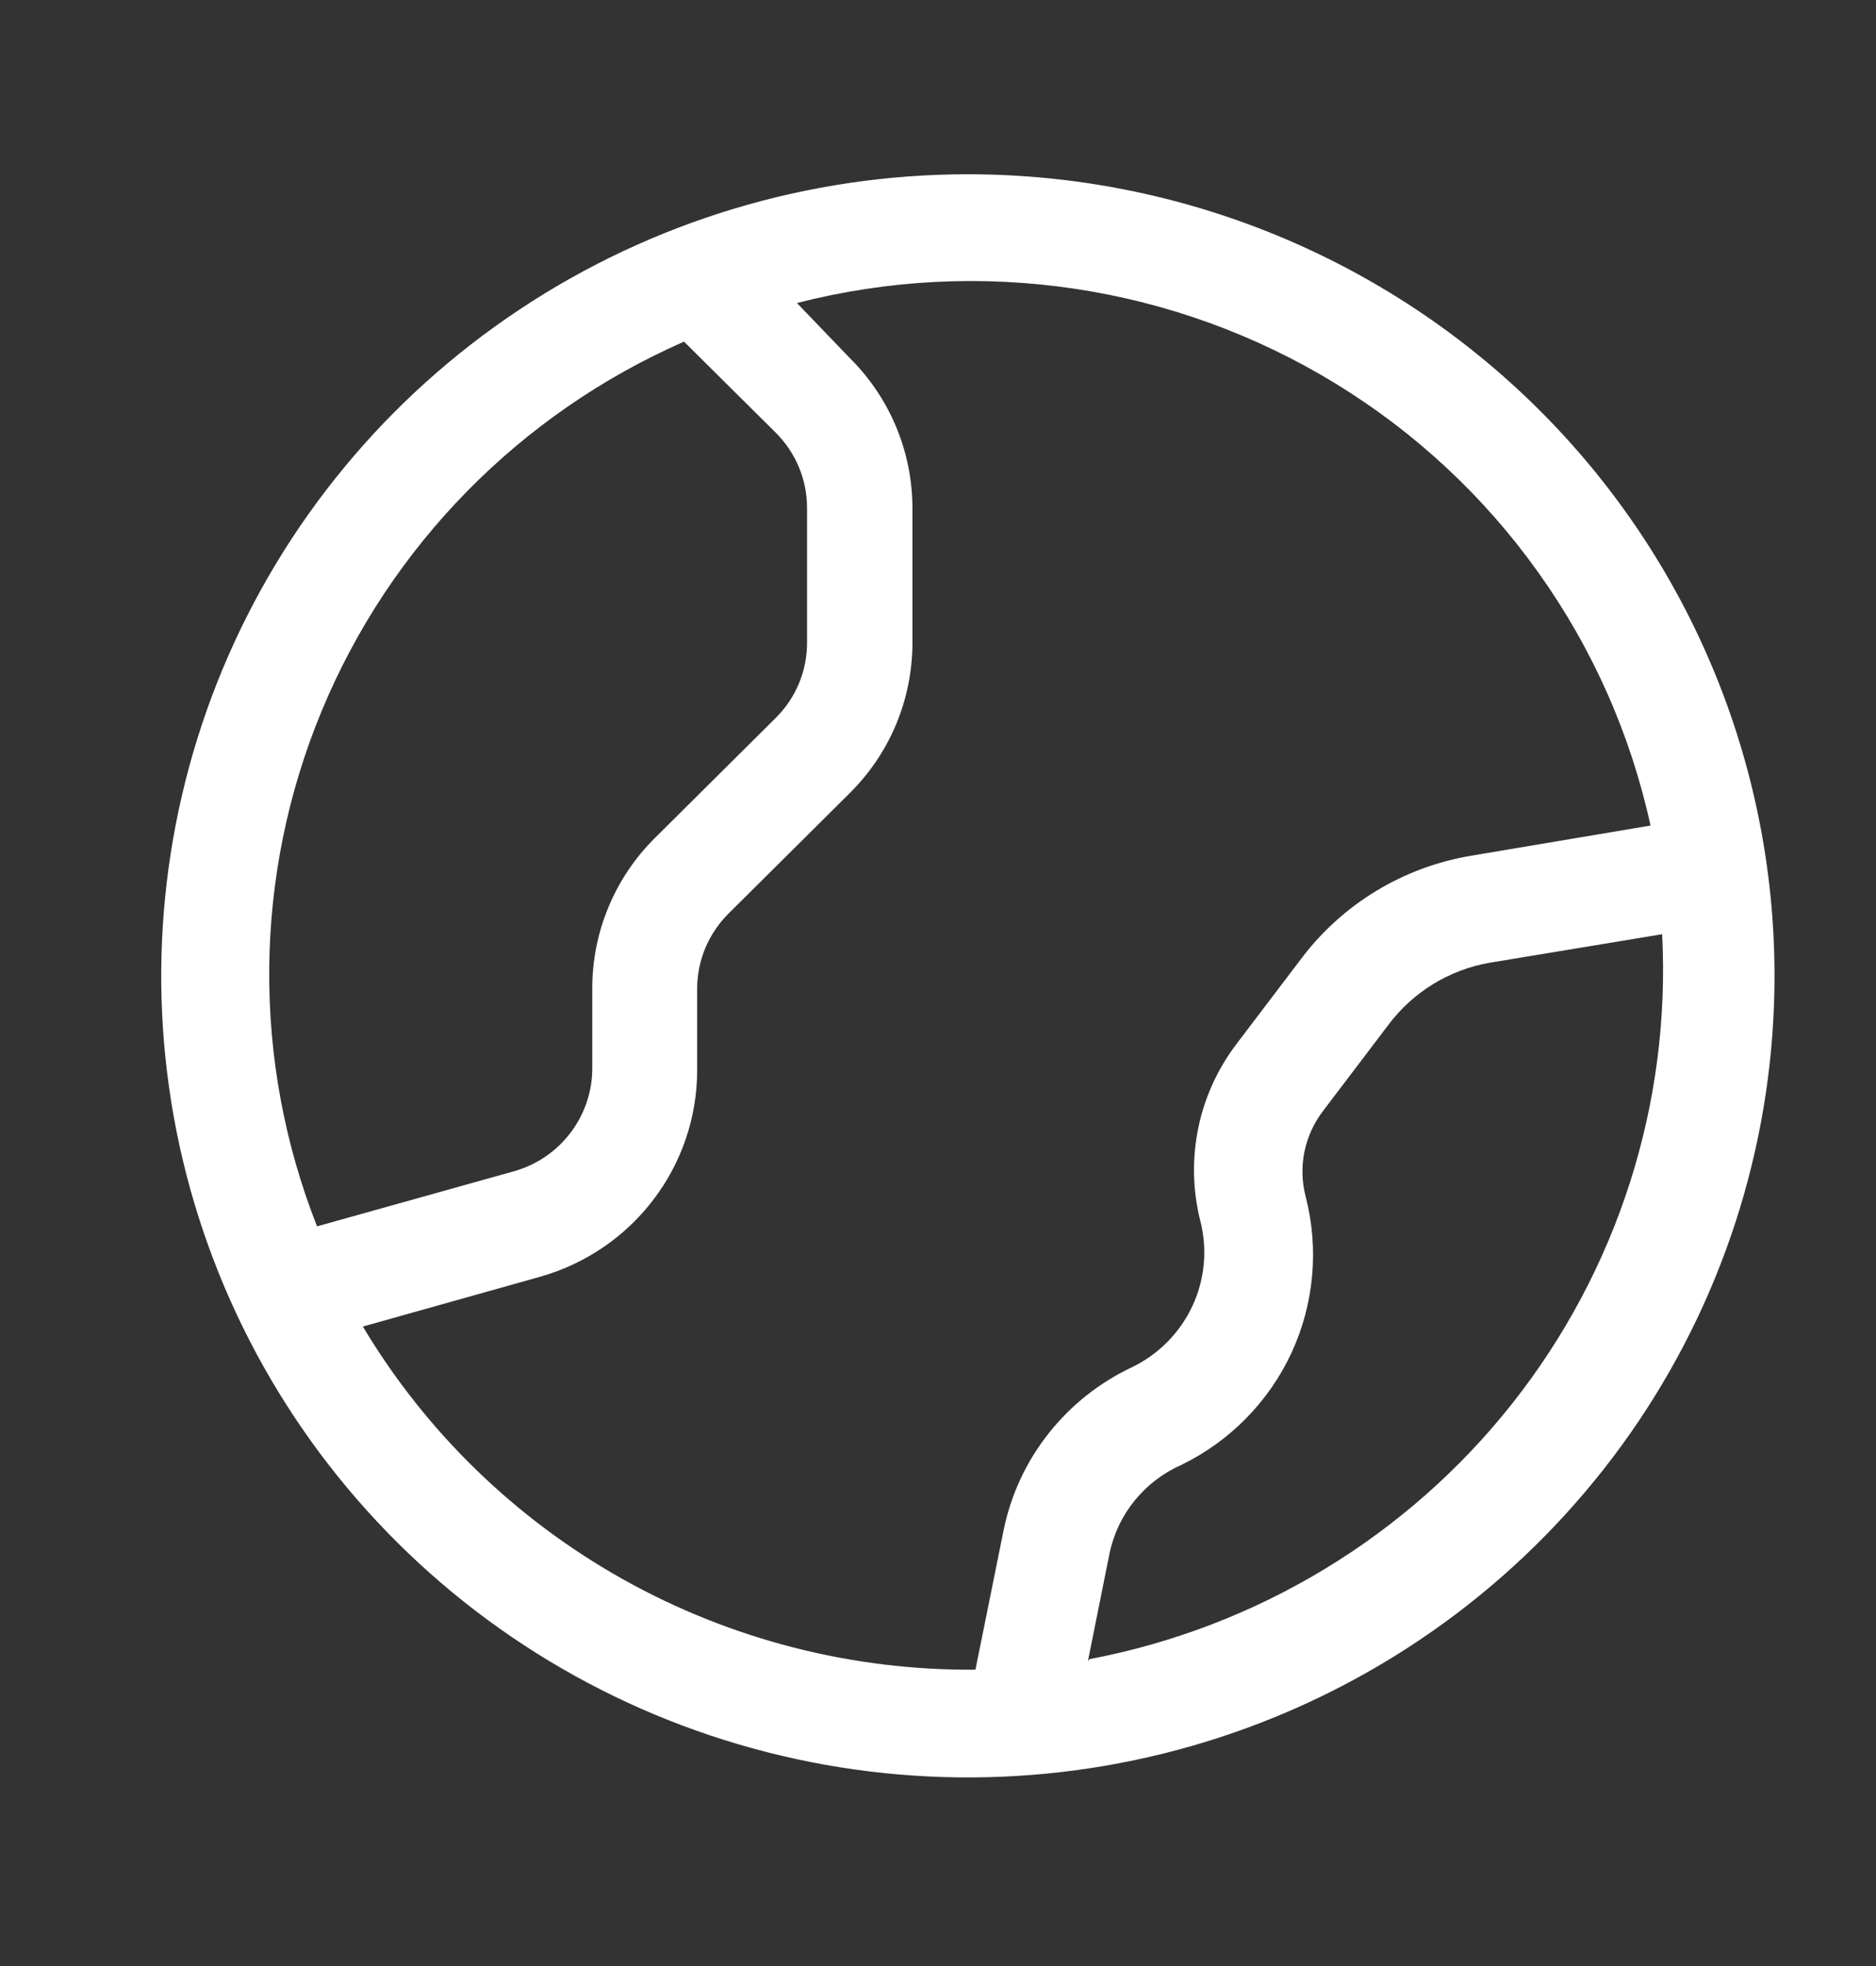<svg width="21" height="22" viewBox="0 0 21 22" fill="none" xmlns="http://www.w3.org/2000/svg">
<rect x="0" y="0" width="21" height="22" fill="#333333" stroke="none"/>
<path d="M10.835 1.95C9.049 1.95 7.303 2.476 5.818 3.462C4.333 4.447 3.175 5.848 2.492 7.487C1.809 9.126 1.63 10.93 1.978 12.67C2.327 14.41 3.187 16.008 4.449 17.262C5.712 18.517 7.321 19.371 9.073 19.717C10.825 20.063 12.64 19.886 14.29 19.207C15.94 18.528 17.351 17.378 18.343 15.903C19.335 14.428 19.864 12.694 19.864 10.92C19.864 8.541 18.913 6.259 17.22 4.577C15.526 2.895 13.229 1.95 10.835 1.95V1.95ZM7.657 3.823L8.679 4.837C8.791 4.948 8.881 5.08 8.942 5.225C9.003 5.37 9.034 5.526 9.034 5.684V7.186C9.035 7.343 9.005 7.499 8.945 7.644C8.885 7.79 8.796 7.922 8.684 8.033L7.335 9.373C7.112 9.593 6.935 9.855 6.814 10.144C6.693 10.432 6.63 10.742 6.63 11.054V11.946C6.632 12.207 6.547 12.463 6.389 12.672C6.231 12.882 6.009 13.034 5.755 13.106L3.549 13.723C2.817 11.865 2.836 9.798 3.602 7.953C4.367 6.109 5.82 4.629 7.657 3.823V3.823ZM4.062 14.844L6.06 14.283C6.561 14.138 7.002 13.836 7.316 13.422C7.631 13.008 7.802 12.504 7.804 11.985V11.066C7.804 10.908 7.835 10.752 7.896 10.607C7.957 10.461 8.047 10.33 8.159 10.219L9.508 8.879C9.731 8.659 9.909 8.397 10.03 8.108C10.151 7.82 10.213 7.51 10.214 7.197V5.684C10.213 5.371 10.151 5.062 10.03 4.773C9.909 4.484 9.731 4.222 9.508 4.002L8.921 3.391C9.936 3.13 10.993 3.076 12.03 3.231C13.066 3.386 14.06 3.747 14.952 4.293C15.845 4.839 16.617 5.559 17.222 6.409C17.828 7.258 18.254 8.221 18.476 9.238L16.478 9.574C15.714 9.699 15.029 10.113 14.565 10.729L13.837 11.688C13.627 11.966 13.481 12.288 13.412 12.629C13.343 12.971 13.351 13.323 13.436 13.661C13.518 13.979 13.487 14.316 13.348 14.614C13.209 14.912 12.971 15.154 12.674 15.298C12.308 15.47 11.988 15.724 11.738 16.04C11.488 16.356 11.316 16.726 11.235 17.12L10.919 18.684C9.538 18.695 8.178 18.346 6.975 17.673C5.772 16.999 4.767 16.024 4.062 14.844V14.844ZM12.178 18.589L12.421 17.378C12.467 17.162 12.564 16.959 12.704 16.788C12.845 16.616 13.024 16.48 13.227 16.391C13.77 16.126 14.205 15.682 14.458 15.136C14.71 14.59 14.766 13.974 14.616 13.392C14.573 13.227 14.568 13.054 14.602 12.887C14.637 12.72 14.709 12.563 14.813 12.428L15.541 11.469C15.815 11.103 16.218 10.854 16.67 10.774L18.606 10.454C18.704 12.348 18.108 14.212 16.93 15.703C15.752 17.194 14.069 18.211 12.195 18.566L12.178 18.589Z" fill="white"/>
</svg>
